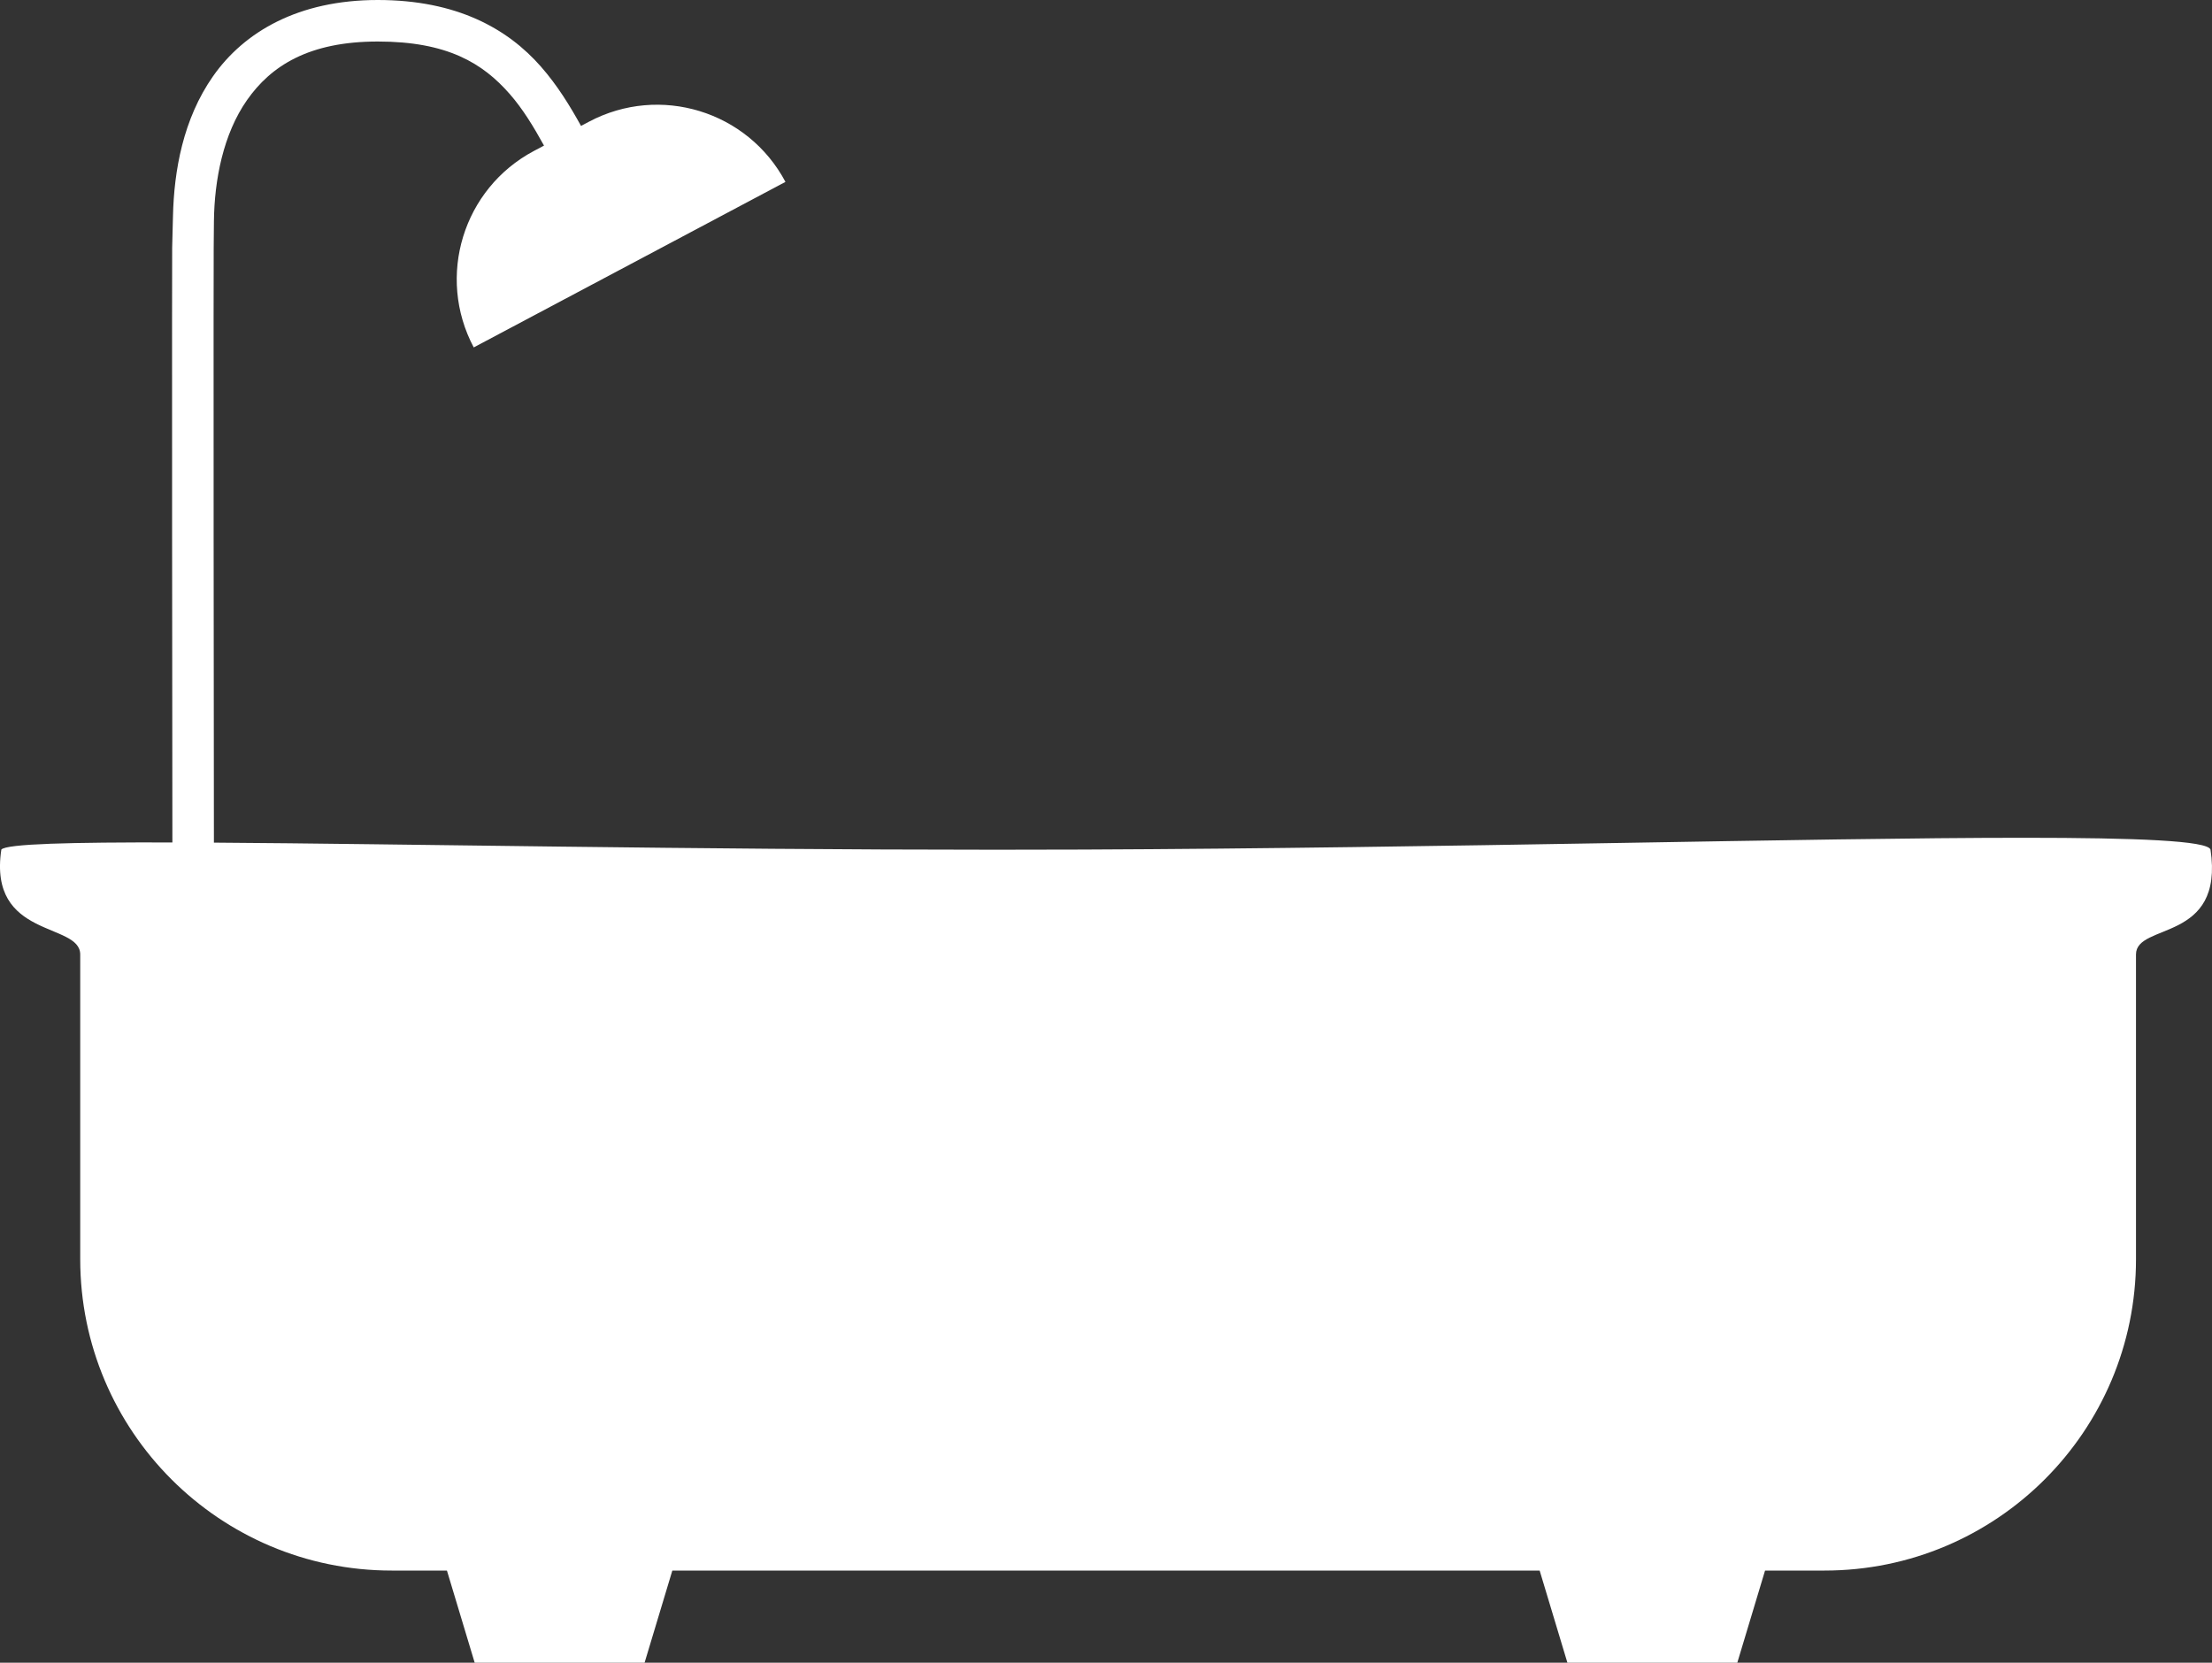 <?xml version="1.0" encoding="UTF-8" standalone="no"?>
<svg
   width="213.047"
   height="160.182"
   viewBox="0 0 213.047 160.182"
   version="1.1"
   id="svg8"
   sodipodi:docname="Group 1.svg"
   inkscape:version="1.3 (0e150ed, 2023-07-21)"
   xmlns:inkscape="http://www.inkscape.org/namespaces/inkscape"
   xmlns:sodipodi="http://sodipodi.sourceforge.net/DTD/sodipodi-0.dtd"
   xmlns="http://www.w3.org/2000/svg"
   xmlns:svg="http://www.w3.org/2000/svg">
  <rect x="0" y="0" width="213.047" height="160.182" fill="#333333" stroke="none"/>
  <defs
     id="defs8" />
  <sodipodi:namedview
     id="namedview8"
     pagecolor="#505050"
     bordercolor="#ffffff"
     borderopacity="1"
     inkscape:showpageshadow="0"
     inkscape:pageopacity="0"
     inkscape:pagecheckerboard="1"
     inkscape:deskcolor="#505050"
     inkscape:zoom="2.2057473"
     inkscape:cx="82.511719"
     inkscape:cy="83.418441"
     inkscape:current-layer="svg8" />
  <path
     id="path11"
     style="fill:#ffffff"
     d="M 36.385,0 C 28.719,0 23.51,3.081 20.523,7.338 17.631,11.462 16.759,16.453 16.66,20.822 c 0,0.634 -0.078,2.41 -0.078,3.049 -0.005,1.672 -0.008,4.065 -0.01,6.941 -0.004,5.752 -9.01e-4,13.435 0.004,21.123 0.009,14.603 0.026,27.79 0.027,29.225 -9.747,-0.024 -15.994,0.128 -16.475,0.686 -1.295,8.626 7.598,6.972 7.598,10.105 v 29.355 c 0,16.568 13.432,30 30,30 h 5.32 l 2.672,8.875 h 16.365 l 2.672,-8.875 h 83.535 l 2.672,8.875 h 16.365 l 2.672,-8.875 h 5.727 c 16.568,0 30,-13.432 30,-30 V 91.951 c 0,-3.094 8.516,-1.109 7.178,-10.105 -0.282,-0.85 -7.04,-1.135 -18.004,-1.135 -20.472,3.8e-5 -55.606,0.991 -90.602,1.135 -2.806,0.012 -5.608,0.016 -8.404,0.016 -29.132,0 -57.124,-0.566 -75.291,-0.684 -0.002,-1.416 -0.018,-14.632 -0.027,-29.244 -0.005,-7.687 -0.007,-15.37 -0.004,-21.119 0.002,-2.875 0.01,-6.93 0.01,-6.93 l 0.023,-2.578 c 0.043,-3.952 0.89,-8.392 3.191,-11.672 2.301,-3.28 5.934,-5.635 12.588,-5.635 6.708,0 10.109,2.087 12.711,5.057 1.267,1.446 2.302,3.159 3.301,4.969 l -0.971,0.516 c -6.827,3.626 -9.423,12.1 -5.797,18.928 L 75.65,17.523 C 72.024,10.696 63.55,8.1 56.723,11.727 l -0.762,0.404 C 54.892,10.194 53.683,8.225 52.103,6.422 48.894,2.759 43.995,1.5e-8 36.385,0 Z" />
</svg>

